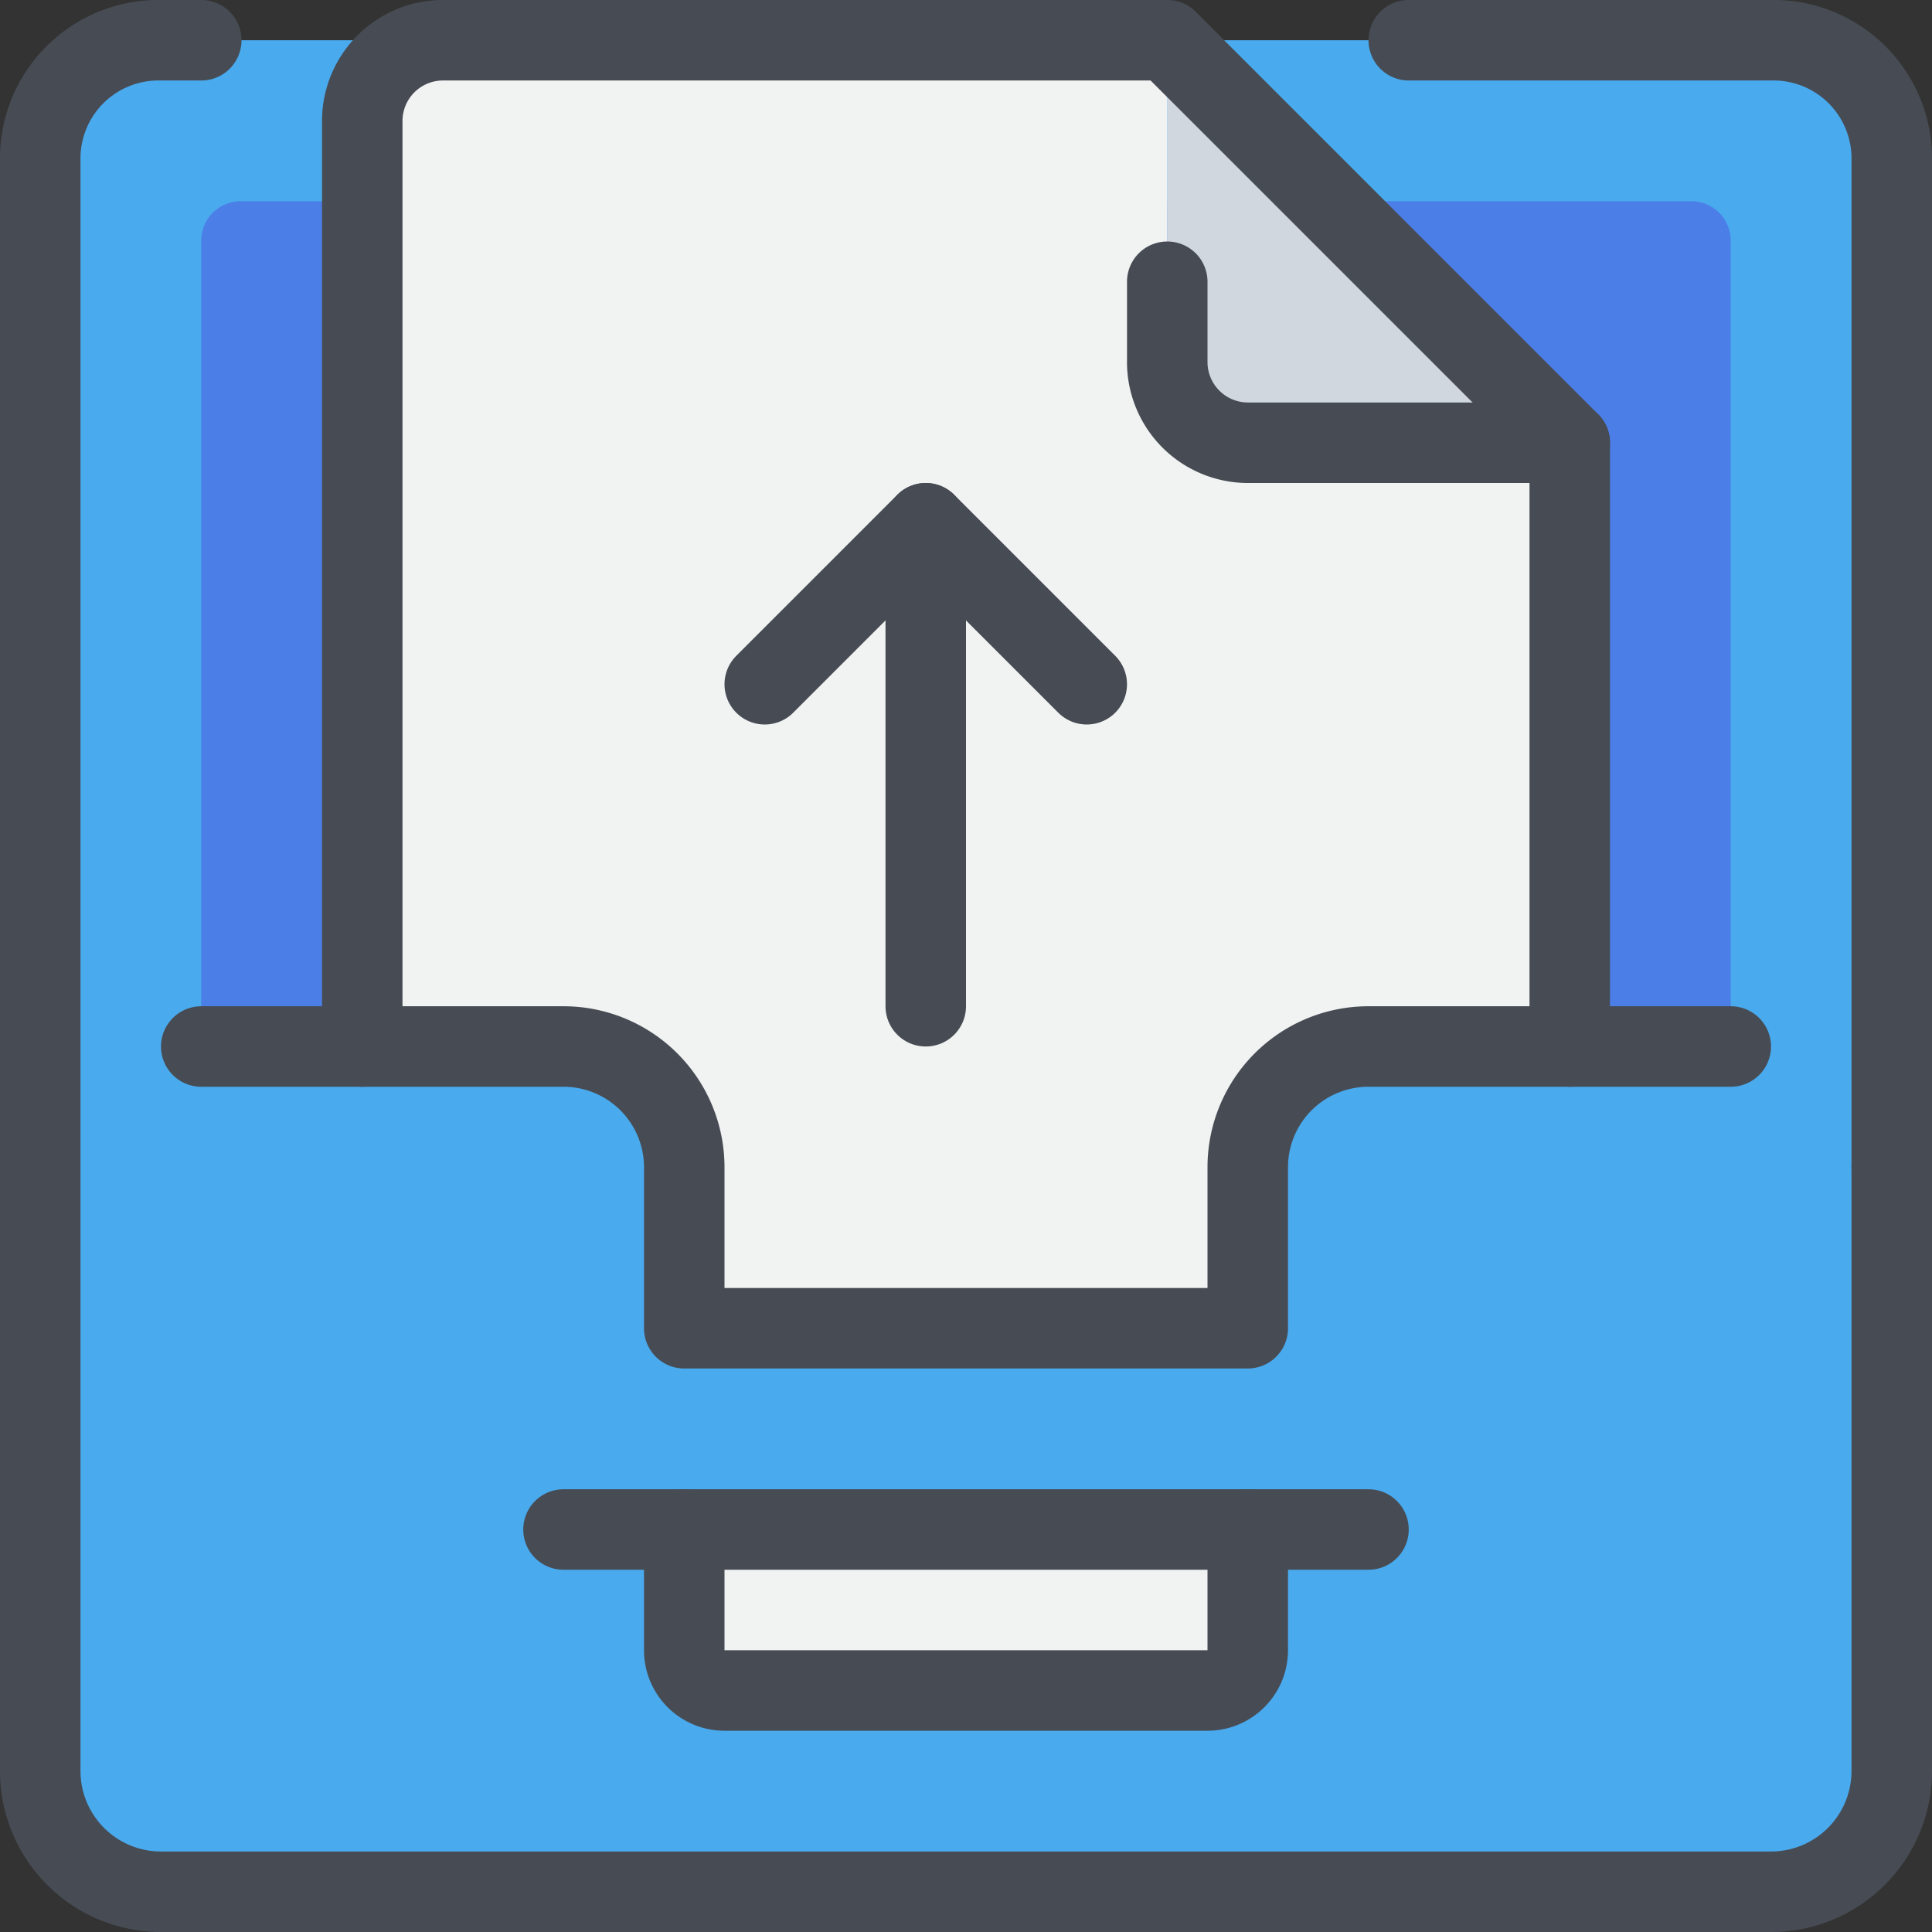 <svg xmlns="http://www.w3.org/2000/svg" width="48" height="48" viewBox="0 0 48 48"><rect x="0" y="0" width="48" height="48" fill="#333333" stroke="none"/><defs><style>.cls-1{fill:#49aaee;}.cls-2{fill:#4c7ee7;}.cls-3{fill:#f1f2f2;}.cls-4{fill:#d0d7df;}.cls-5{fill:none;stroke:#474c54;stroke-linecap:round;stroke-linejoin:round;stroke-width:2px;}</style></defs><title>44-Mail Box-file</title><g id="_44-Mail_Box-file" data-name="44-Mail Box-file"><g id="_Group_" data-name="&lt;Group&gt;"><path class="cls-1" d="M47,29V44a3,3,0,0,1-3,3H4a3,3,0,0,1-3-3V4A2.938,2.938,0,0,1,4,1H44a2.938,2.938,0,0,1,3,3Z"/></g><path class="cls-2" d="M43,6V26H34a3,3,0,0,0-3,3v4H17V29a3,3,0,0,0-3-3H5V6A.979.979,0,0,1,6,5H42A.979.979,0,0,1,43,6Z"/><path class="cls-3" d="M31,38v3a1,1,0,0,1-1,1H18a1,1,0,0,1-1-1V38Z"/><path class="cls-4" d="M39,11H31a2.006,2.006,0,0,1-2-2V1Z"/><path class="cls-3" d="M39,11V26H34a3,3,0,0,0-3,3v4H17V29a3,3,0,0,0-3-3H9V3a2.006,2.006,0,0,1,2-2H29V9a2.006,2.006,0,0,0,2,2Z"/><path class="cls-5" d="M47,29V4a2.938,2.938,0,0,0-3-3H35"/><path class="cls-5" d="M47,29V44a3,3,0,0,1-3,3H4a3,3,0,0,1-3-3V4A2.938,2.938,0,0,1,4,1H5"/><path class="cls-5" d="M5,26h9a3,3,0,0,1,3,3v4H31V29a3,3,0,0,1,3-3h9"/><path class="cls-5" d="M17,38v3a1,1,0,0,0,1,1H30a1,1,0,0,0,1-1V38"/><polyline class="cls-5" points="14 38 17 38 31 38 34 38"/><path class="cls-5" d="M39,11H31a2.006,2.006,0,0,1-2-2V7"/><path class="cls-5" d="M9,26V3a2.006,2.006,0,0,1,2-2H29L39,11V26"/><polyline class="cls-5" points="19 17 23 13 27 17"/><line class="cls-5" x1="23" y1="13" x2="23" y2="25"/></g></svg>